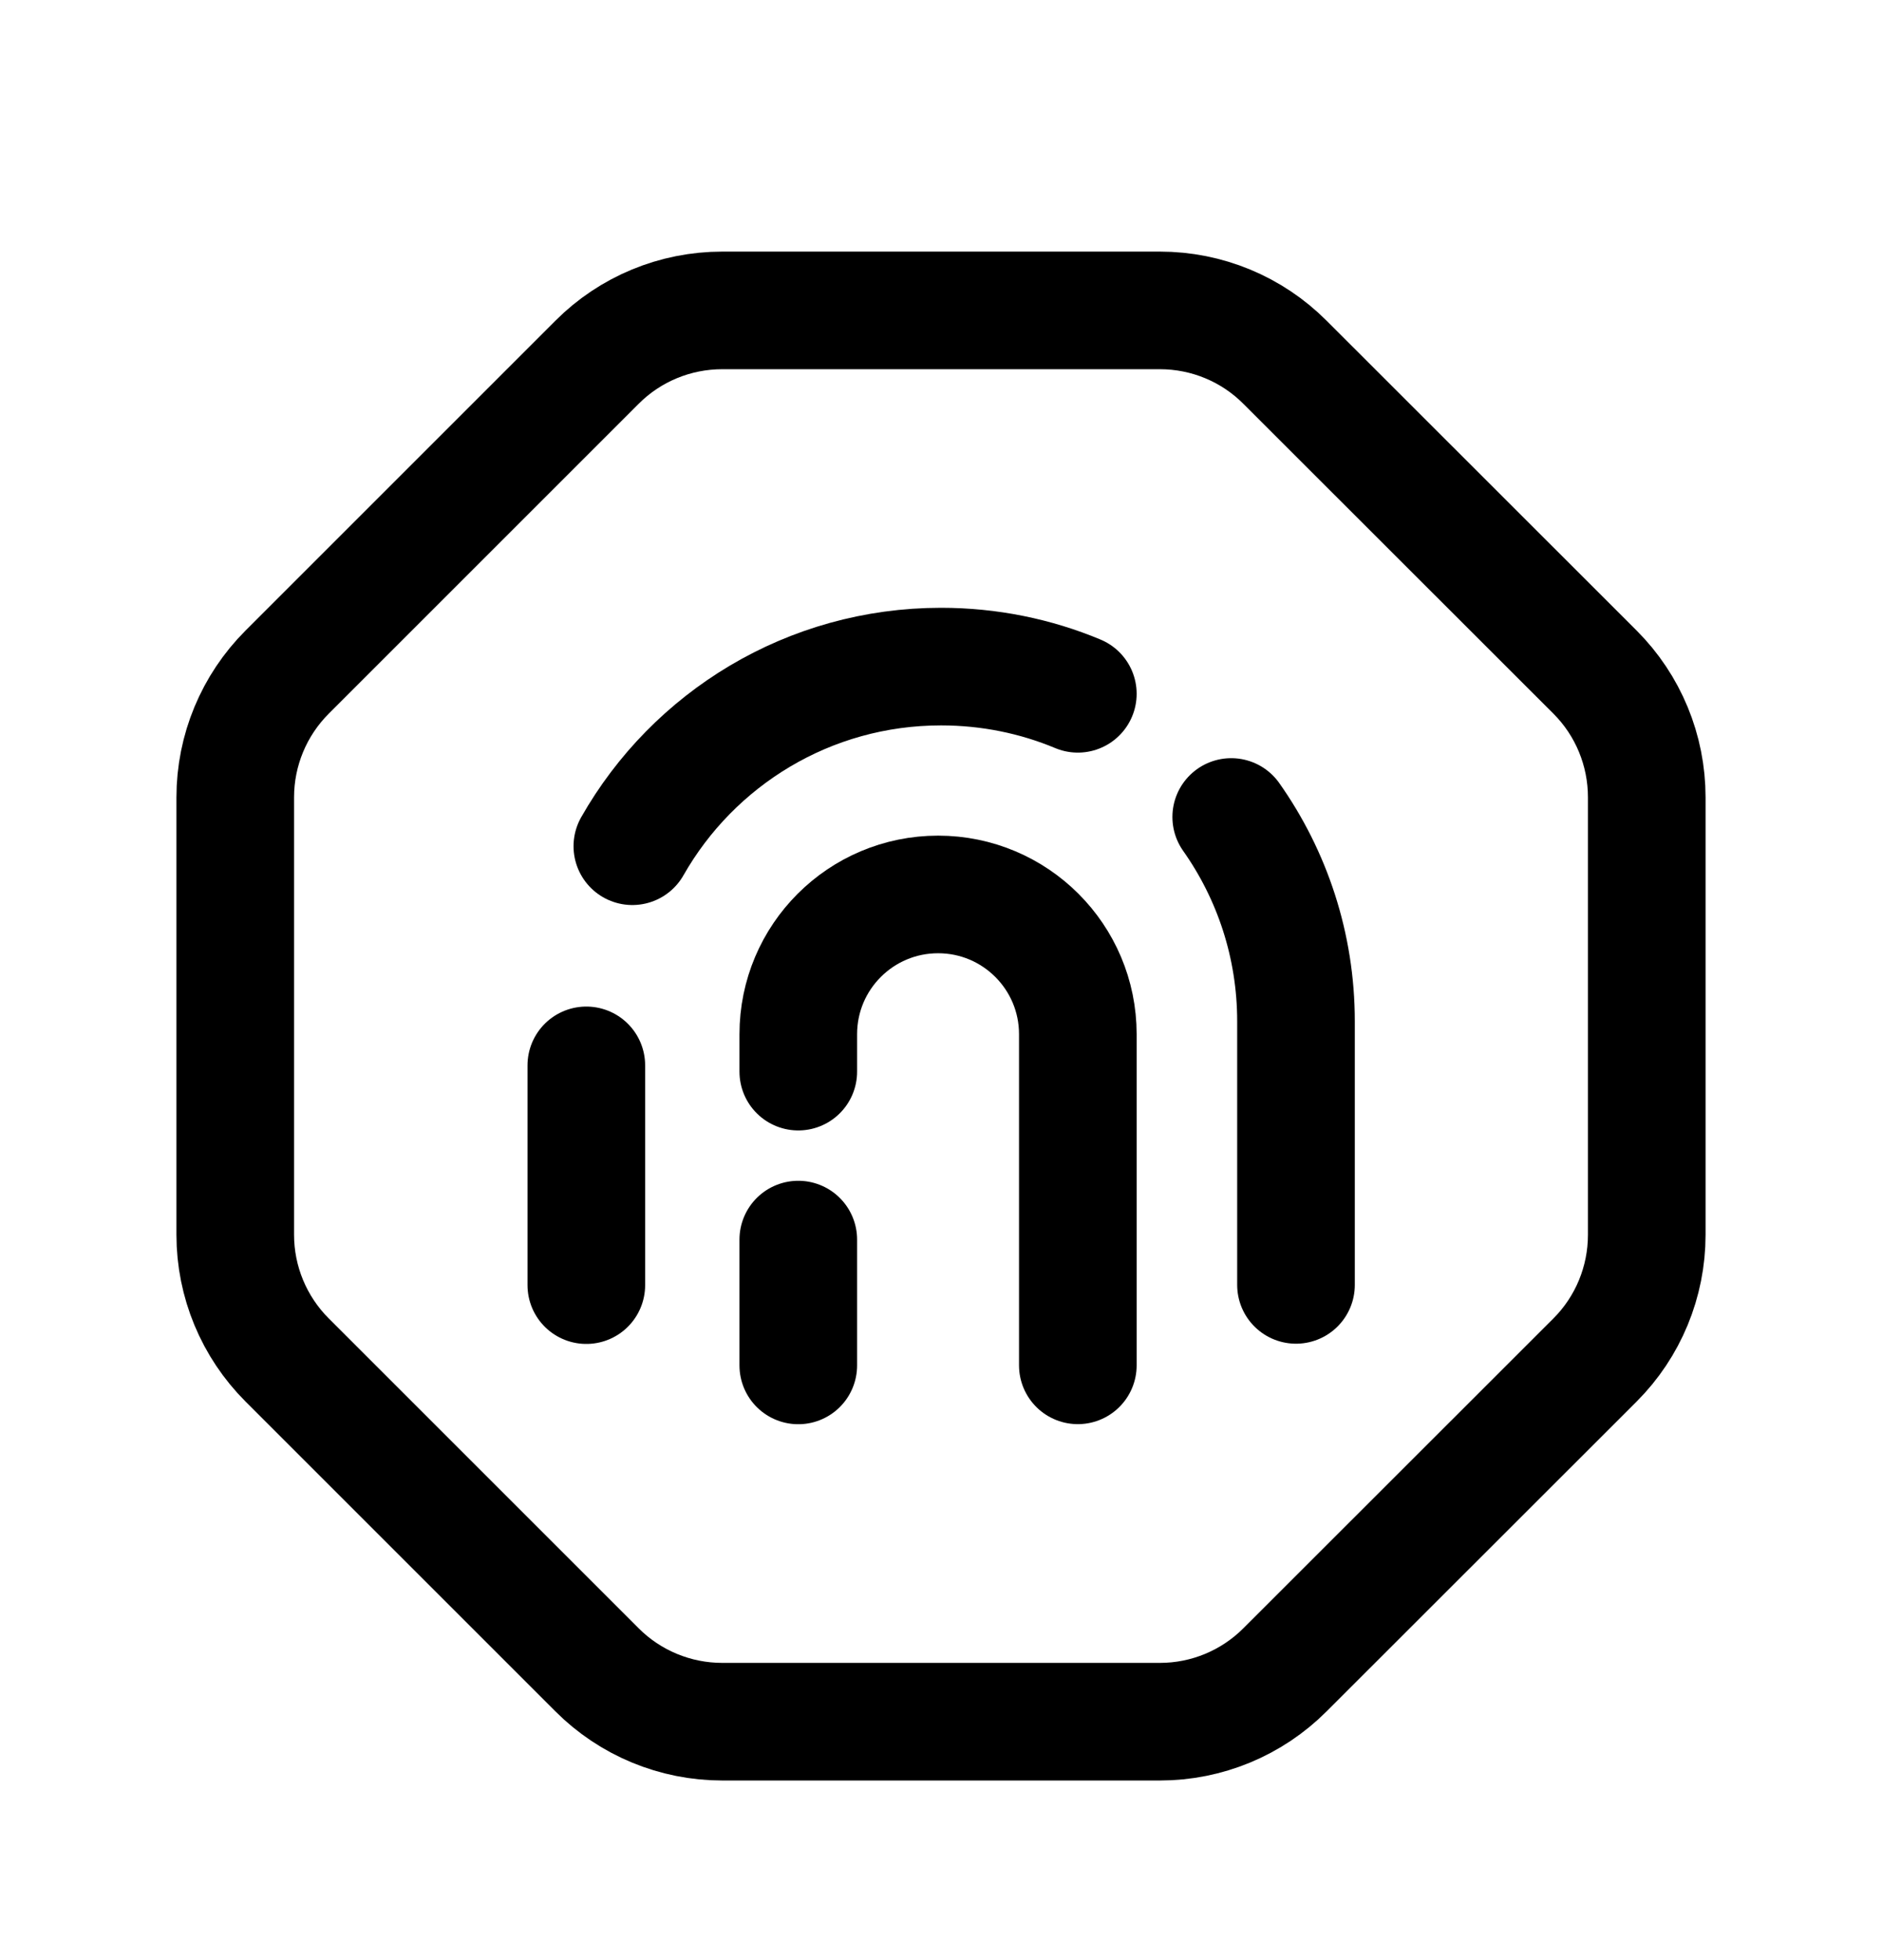 <svg width="24" height="25" viewBox="0 0 24 25" fill="none" xmlns="http://www.w3.org/2000/svg">
<path d="M14.792 3.959H9.21C8.611 3.959 8.036 4.196 7.613 4.621L3.662 8.572C3.239 8.995 3 9.569 3 10.169V15.749C3 16.349 3.239 16.923 3.662 17.346L7.613 21.297C8.036 21.721 8.611 21.959 9.21 21.959H14.792C15.39 21.959 15.964 21.721 16.387 21.297L20.34 17.346C20.763 16.923 21 16.349 21 15.749V10.169C21 9.569 20.763 8.995 20.34 8.572L16.387 4.621C15.964 4.196 15.39 3.959 14.792 3.959Z" stroke="black" stroke-width="1.5" stroke-linecap="round" stroke-linejoin="round"/>
<path d="M13.745 17.414V13.191C13.745 12.206 12.947 11.408 11.963 11.408C10.978 11.408 10.18 12.206 10.18 13.191V13.668" stroke="black" stroke-width="1.5" stroke-linecap="round" stroke-linejoin="round"/>
<path d="M15.701 10.42C16.221 11.157 16.527 12.057 16.527 13.027V16.388" stroke="black" stroke-width="1.5" stroke-linecap="round" stroke-linejoin="round"/>
<path d="M8.064 10.793C8.842 9.424 10.313 8.502 12.001 8.502C12.618 8.502 13.209 8.625 13.745 8.849" stroke="black" stroke-width="1.5" stroke-linecap="round" stroke-linejoin="round"/>
<path d="M7.477 16.391V13.588" stroke="black" stroke-width="1.5" stroke-linecap="round" stroke-linejoin="round"/>
<path d="M10.18 17.415V15.81" stroke="black" stroke-width="1.5" stroke-linecap="round" stroke-linejoin="round"/>
</svg>